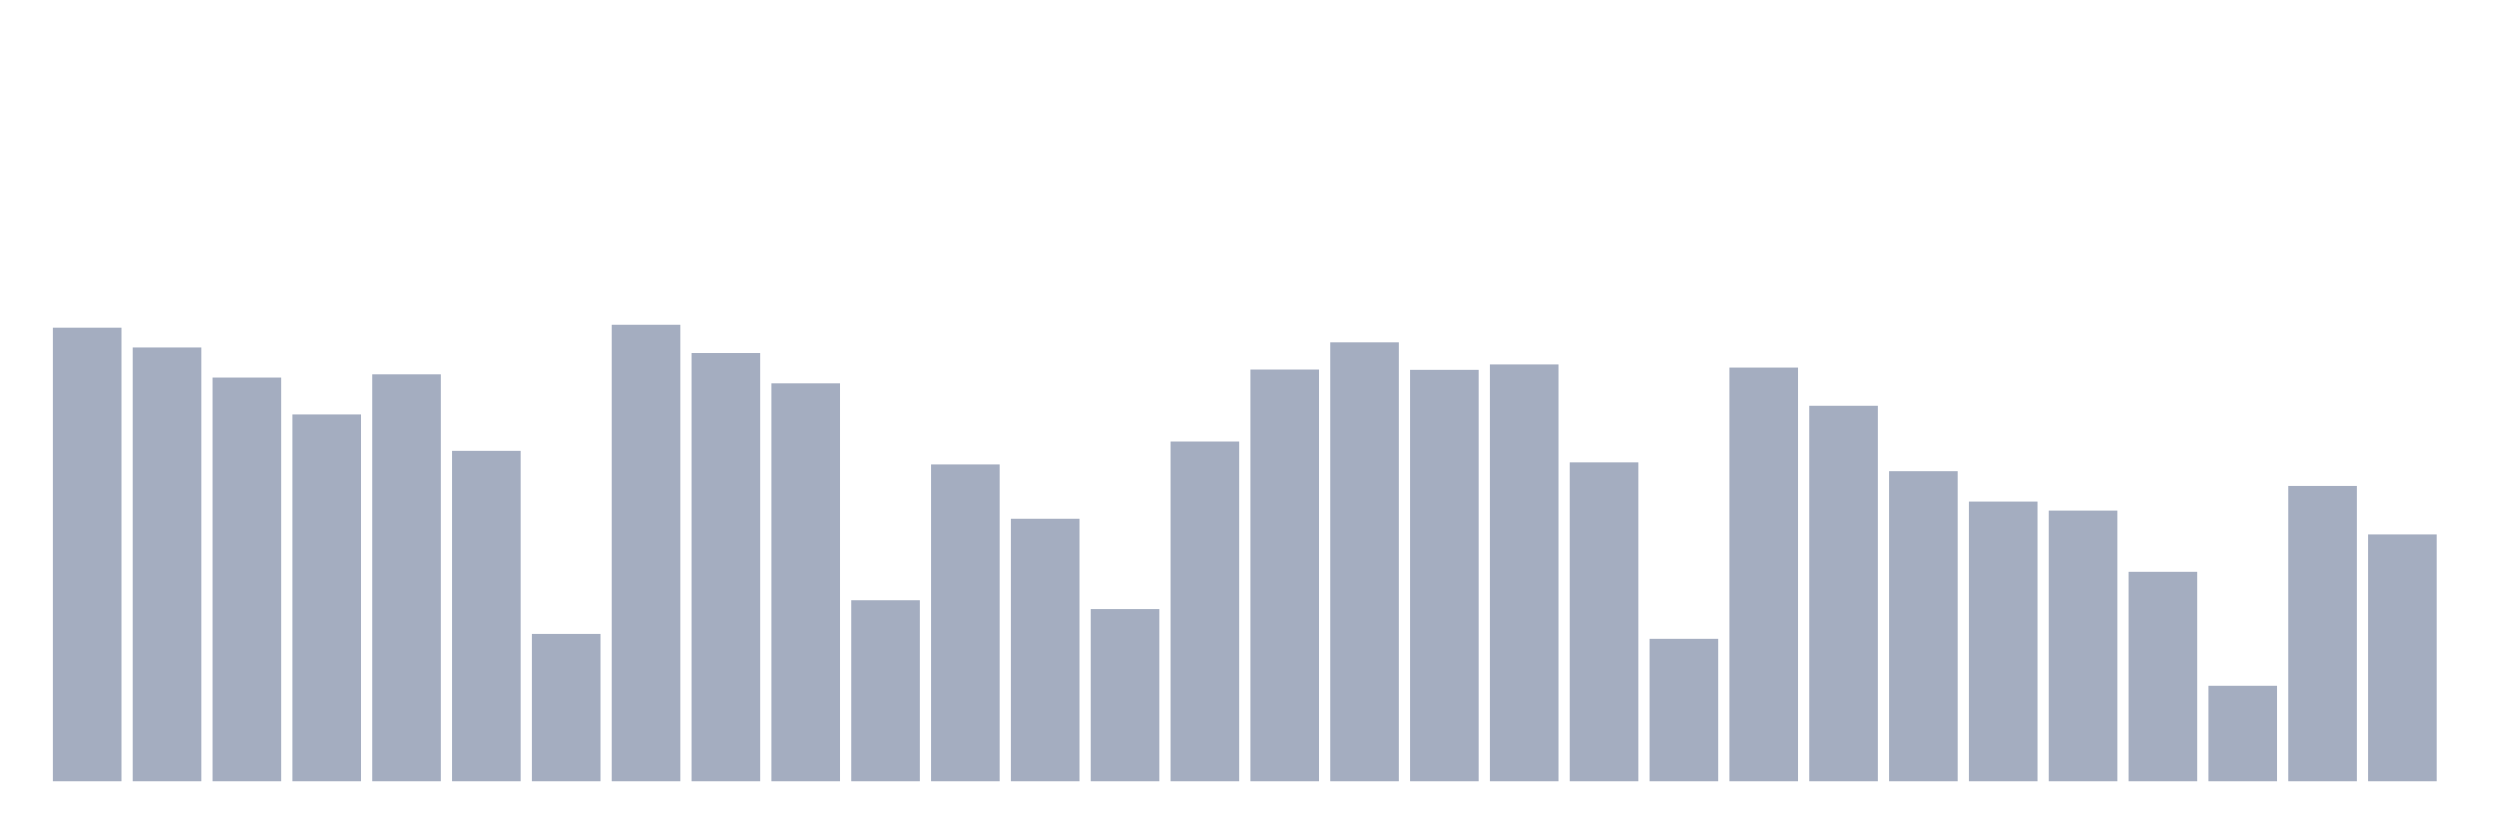 <svg xmlns="http://www.w3.org/2000/svg" viewBox="0 0 480 160"><g transform="translate(10,10)"><rect class="bar" x="0.153" width="13.175" y="52.915" height="87.085" fill="rgb(164,173,192)"></rect><rect class="bar" x="15.482" width="13.175" y="56.712" height="83.288" fill="rgb(164,173,192)"></rect><rect class="bar" x="30.81" width="13.175" y="62.488" height="77.512" fill="rgb(164,173,192)"></rect><rect class="bar" x="46.138" width="13.175" y="69.57" height="70.43" fill="rgb(164,173,192)"></rect><rect class="bar" x="61.466" width="13.175" y="61.868" height="78.132" fill="rgb(164,173,192)"></rect><rect class="bar" x="76.794" width="13.175" y="76.562" height="63.438" fill="rgb(164,173,192)"></rect><rect class="bar" x="92.123" width="13.175" y="111.713" height="28.287" fill="rgb(164,173,192)"></rect><rect class="bar" x="107.451" width="13.175" y="52.354" height="87.646" fill="rgb(164,173,192)"></rect><rect class="bar" x="122.779" width="13.175" y="57.78" height="82.22" fill="rgb(164,173,192)"></rect><rect class="bar" x="138.107" width="13.175" y="63.597" height="76.403" fill="rgb(164,173,192)"></rect><rect class="bar" x="153.436" width="13.175" y="105.244" height="34.756" fill="rgb(164,173,192)"></rect><rect class="bar" x="168.764" width="13.175" y="79.168" height="60.832" fill="rgb(164,173,192)"></rect><rect class="bar" x="184.092" width="13.175" y="89.601" height="50.399" fill="rgb(164,173,192)"></rect><rect class="bar" x="199.42" width="13.175" y="106.942" height="33.058" fill="rgb(164,173,192)"></rect><rect class="bar" x="214.748" width="13.175" y="74.771" height="65.229" fill="rgb(164,173,192)"></rect><rect class="bar" x="230.077" width="13.175" y="60.95" height="79.05" fill="rgb(164,173,192)"></rect><rect class="bar" x="245.405" width="13.175" y="55.725" height="84.275" fill="rgb(164,173,192)"></rect><rect class="bar" x="260.733" width="13.175" y="61.009" height="78.991" fill="rgb(164,173,192)"></rect><rect class="bar" x="276.061" width="13.175" y="59.969" height="80.031" fill="rgb(164,173,192)"></rect><rect class="bar" x="291.39" width="13.175" y="78.773" height="61.227" fill="rgb(164,173,192)"></rect><rect class="bar" x="306.718" width="13.175" y="112.656" height="27.344" fill="rgb(164,173,192)"></rect><rect class="bar" x="322.046" width="13.175" y="60.572" height="79.428" fill="rgb(164,173,192)"></rect><rect class="bar" x="337.374" width="13.175" y="67.907" height="72.093" fill="rgb(164,173,192)"></rect><rect class="bar" x="352.702" width="13.175" y="80.467" height="59.533" fill="rgb(164,173,192)"></rect><rect class="bar" x="368.031" width="13.175" y="86.302" height="53.698" fill="rgb(164,173,192)"></rect><rect class="bar" x="383.359" width="13.175" y="88.034" height="51.966" fill="rgb(164,173,192)"></rect><rect class="bar" x="398.687" width="13.175" y="99.787" height="40.213" fill="rgb(164,173,192)"></rect><rect class="bar" x="414.015" width="13.175" y="121.671" height="18.329" fill="rgb(164,173,192)"></rect><rect class="bar" x="429.344" width="13.175" y="83.301" height="56.699" fill="rgb(164,173,192)"></rect><rect class="bar" x="444.672" width="13.175" y="92.608" height="47.392" fill="rgb(164,173,192)"></rect></g></svg>